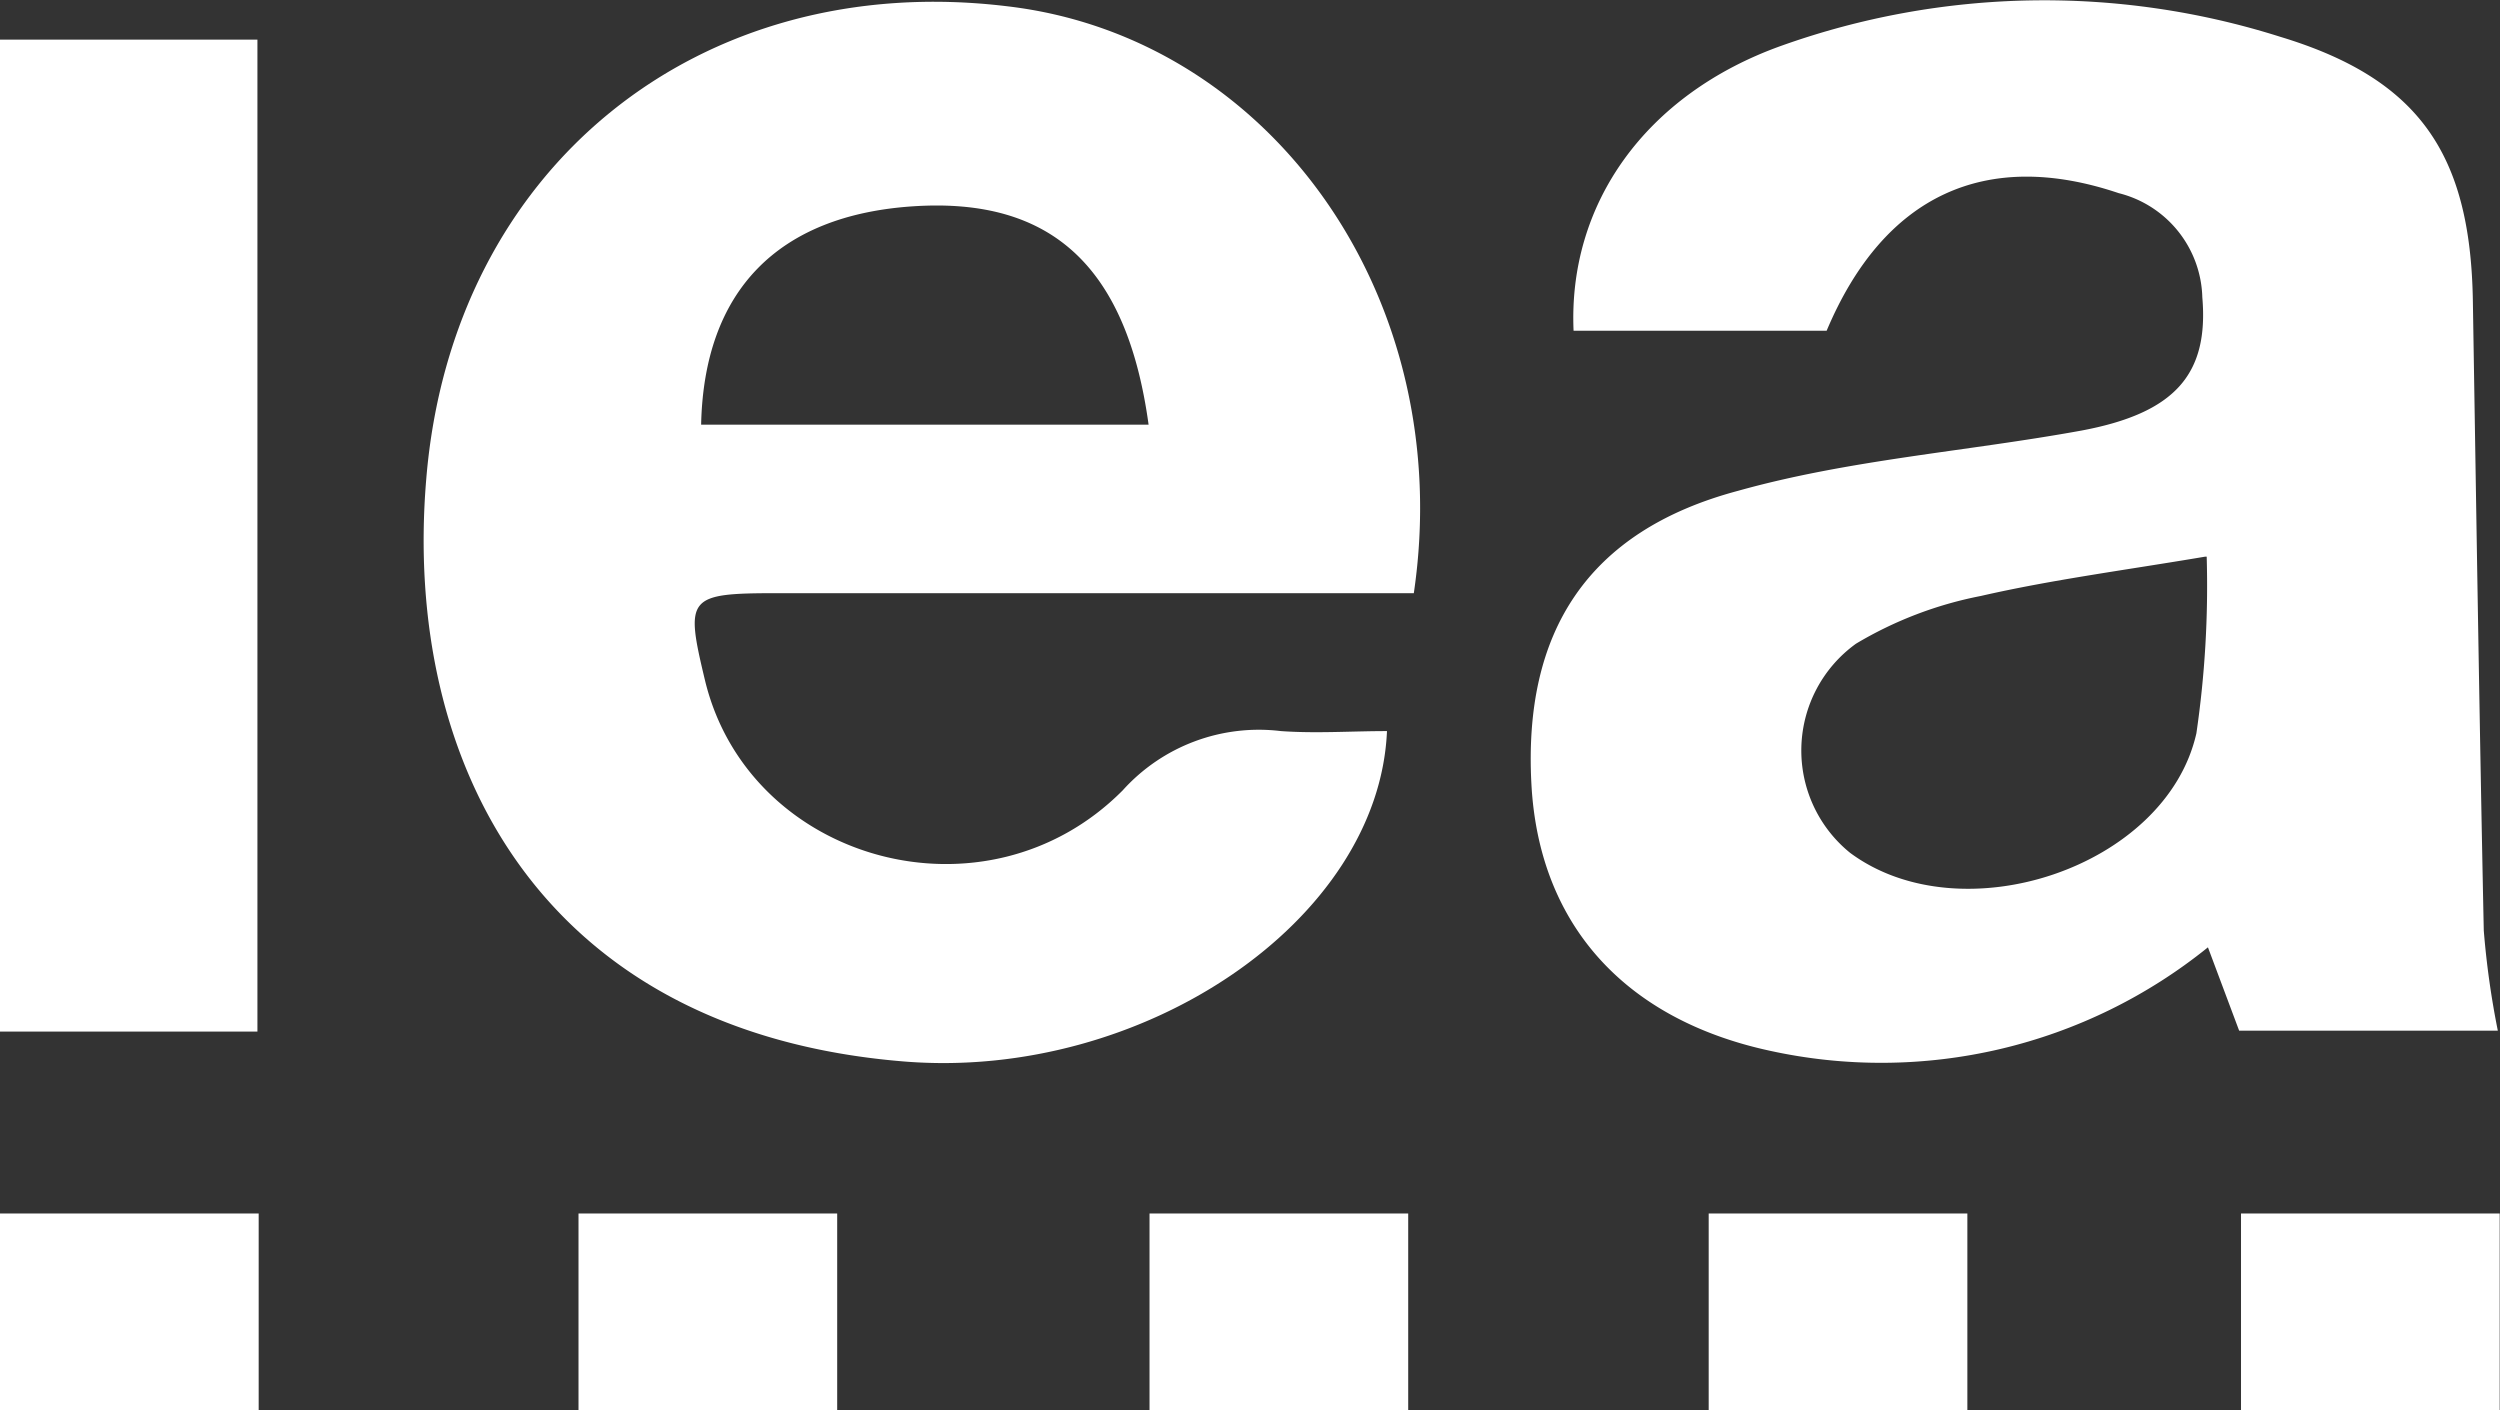 <svg id="iea" xmlns="http://www.w3.org/2000/svg" viewBox="0 0 80.12 45.19"><rect x="0" y="0" width="80.12" height="45.19" fill="#333333" stroke="none"/><title>iea</title><path d="M123,27.59h-8.11c-.18-4.06,2.3-7.57,6.65-9.13a25.06,25.06,0,0,1,16-.29c4.46,1.35,6.09,3.77,6.17,8.44.11,6.73.21,13.47.35,20.2a27.49,27.49,0,0,0,.45,3.21h-8.29l-1-2.67a16.66,16.66,0,0,1-14.06,3.31c-4.59-1-7.37-4-7.62-8.52-.27-4.89,1.79-8.13,6.62-9.42,3.57-1,7.32-1.26,11-1.93,3-.56,4.09-1.8,3.88-4.27a3.54,3.54,0,0,0-2.68-3.34C128.12,21.75,124.84,23.22,123,27.59Zm12.13,7.24c-2.61.44-4.92.74-7.19,1.26a12.42,12.42,0,0,0-4,1.53,4.22,4.22,0,0,0-.19,6.7c3.57,2.65,10.13.47,11.1-3.83A32.63,32.63,0,0,0,135.18,34.83Z" transform="translate(-64.46 -16.99)" style="fill:#fff"/><path d="M109.77,36c-6.88,0-13.62,0-20.36,0-2.94,0-3,.11-2.35,2.82,1.42,5.8,9,7.91,13.38,3.5a5.87,5.87,0,0,1,5.07-1.9c1.13.08,2.26,0,3.4,0-.26,6.07-7.81,11.2-15.46,10.59-11.68-.94-16.09-9.59-15.33-18.66C78.94,22.34,86.89,16,96.73,17.19,105.22,18.18,111.16,26.59,109.77,36Zm-8.5-5.4c-.7-5.1-3.14-7.28-7.52-7s-6.73,2.73-6.82,7Z" transform="translate(-64.46 -16.99)" style="fill:#fff"/><path d="M64.46,50.05V18.26h8.25V50.05Z" transform="translate(-64.46 -16.99)" style="fill:#fff"/><path d="M64.46,62.18v-6.3h8.29v6.3Z" transform="translate(-64.46 -16.99)" style="fill:#fff"/><path d="M83,62.18v-6.3h8.29v6.3Z" transform="translate(-64.46 -16.99)" style="fill:#fff"/><path d="M101.3,62.18v-6.3h8.29v6.3Z" transform="translate(-64.46 -16.99)" style="fill:#fff"/><path d="M119.22,62.18v-6.3h8.29v6.3Z" transform="translate(-64.46 -16.99)" style="fill:#fff"/><path d="M136.28,62.18v-6.3h8.29v6.3Z" transform="translate(-64.46 -16.99)" style="fill:#fff"/></svg>